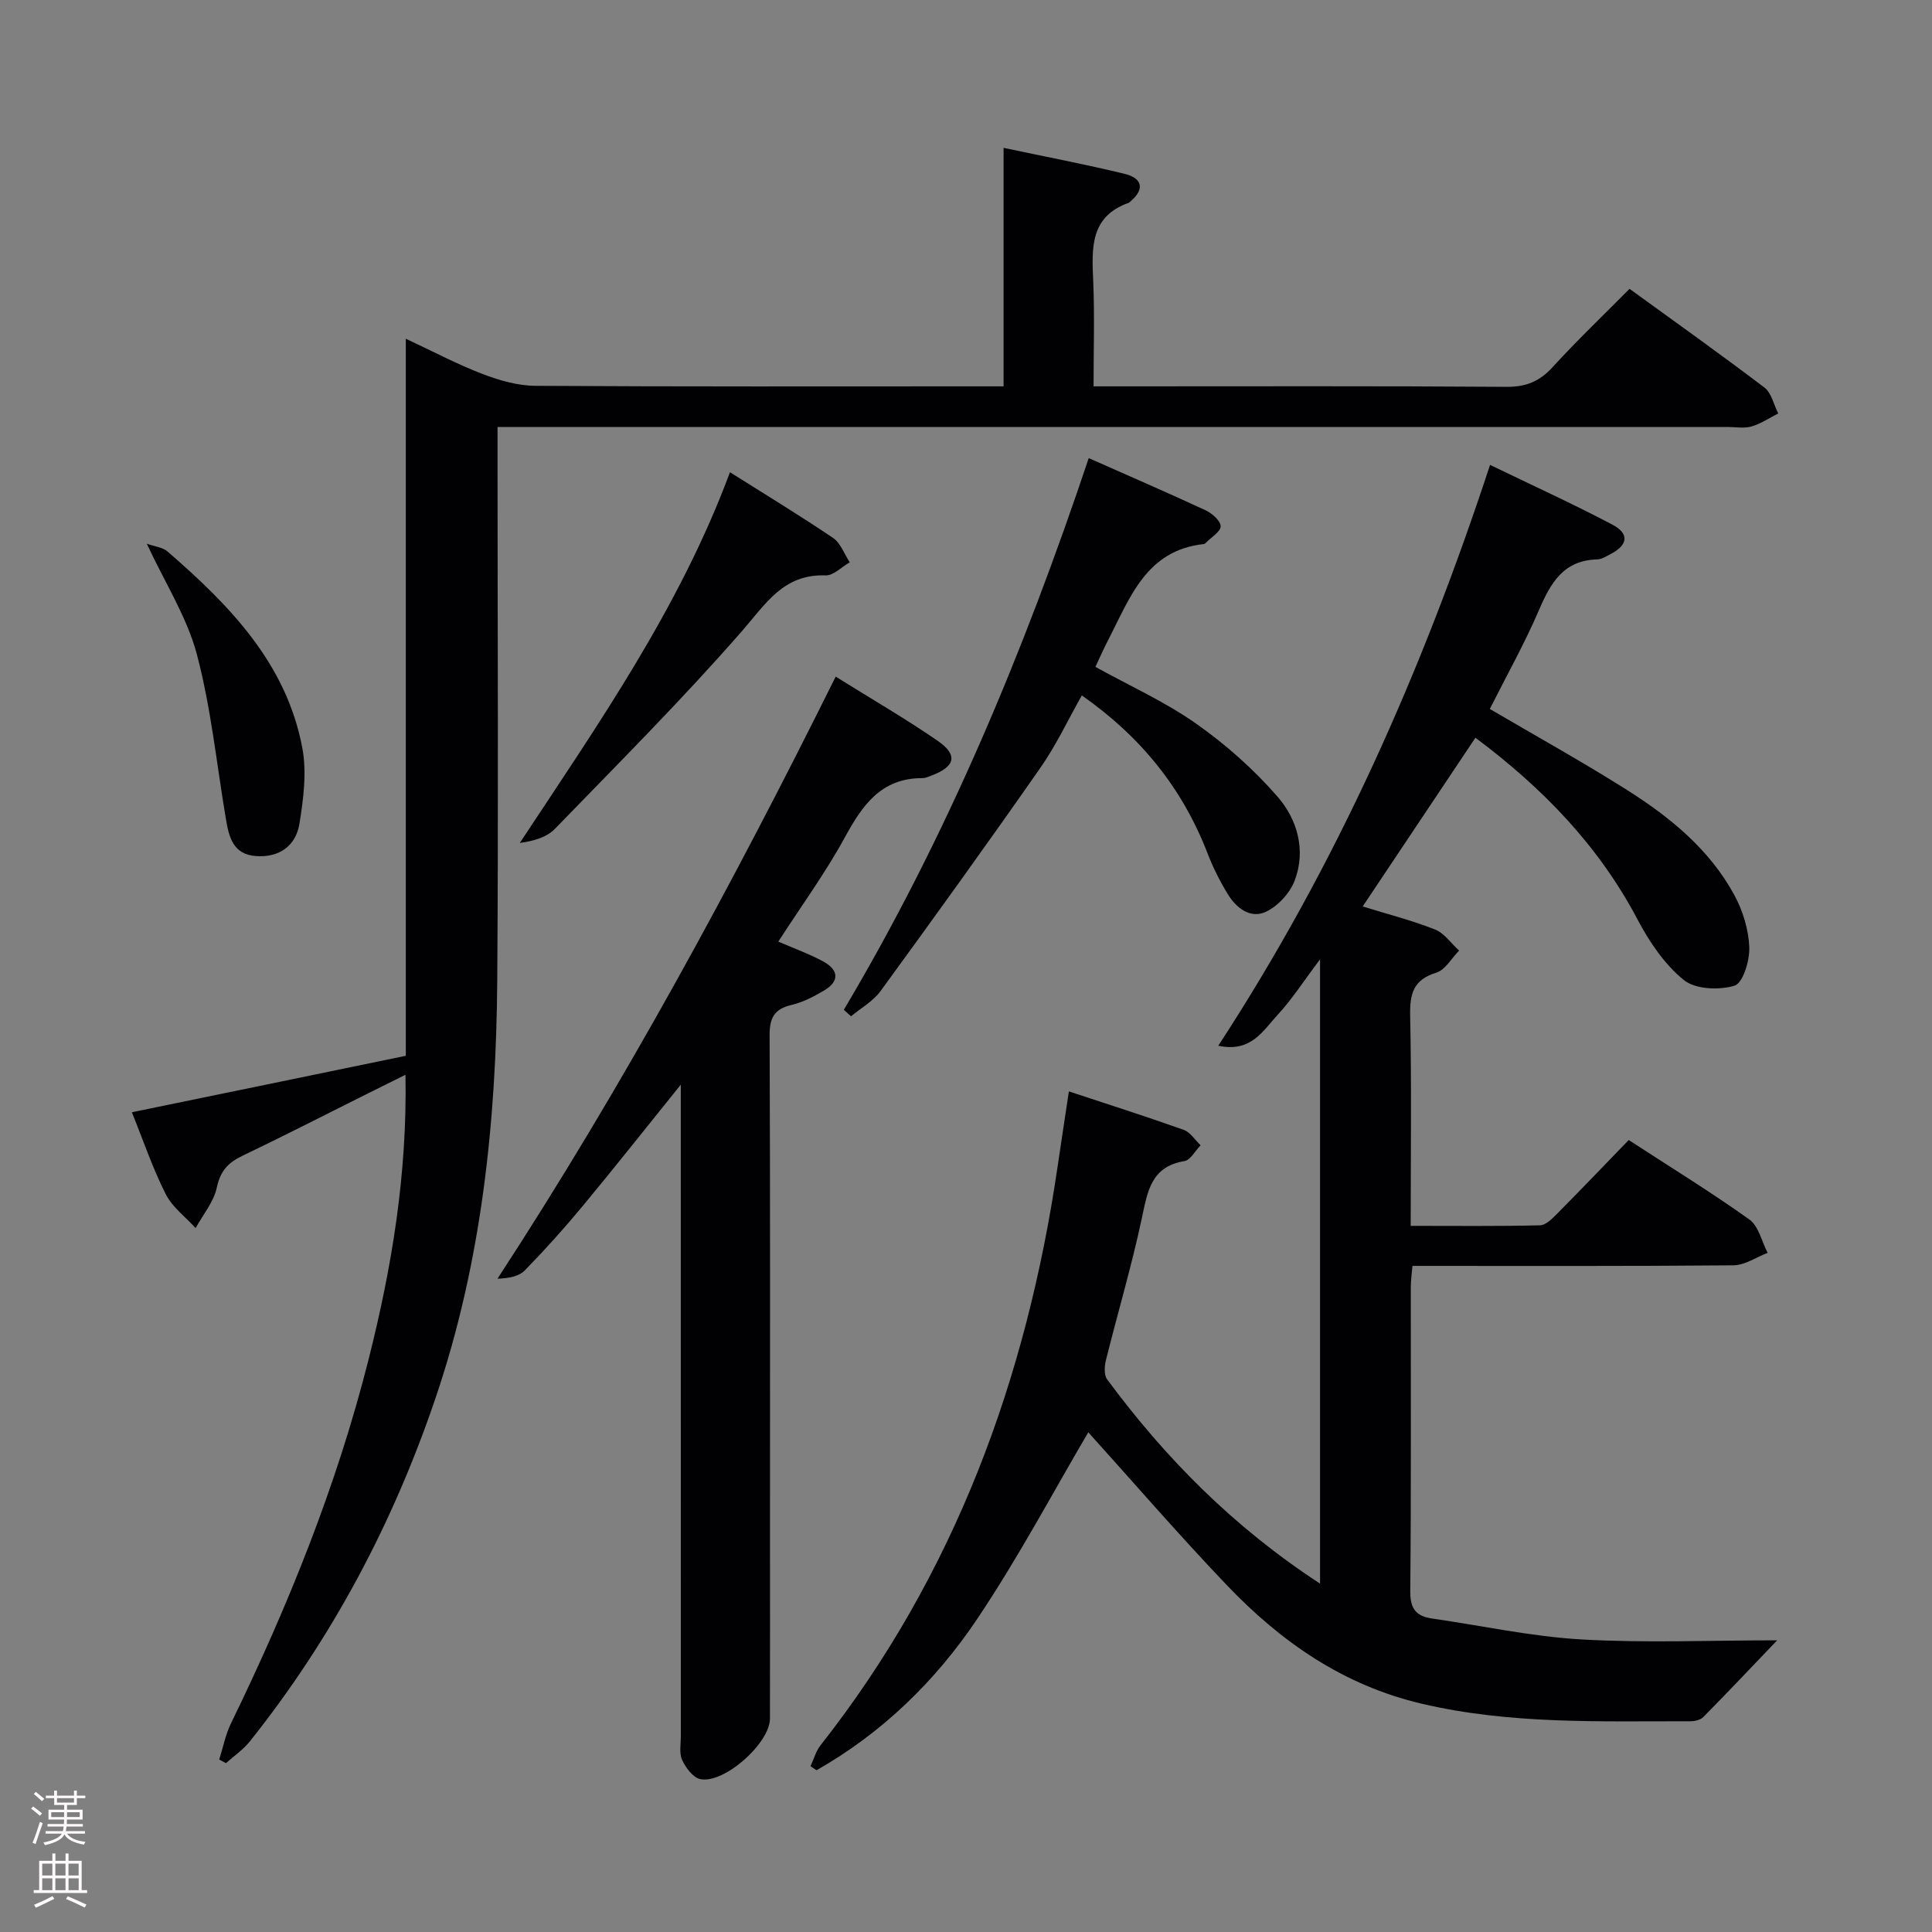 <svg enable-background="new 0 0 400 400" viewBox="0 0 400 400" xmlns="http://www.w3.org/2000/svg"><rect x="0" y="0" width="400" height="400" fill="#808080" stroke="none"/><g fill="#010103"><path d="m273.3 327.87c0-43.44 0-85.82 0-129.25-3.33 4.42-5.79 8.27-8.85 11.57-2.94 3.17-5.41 7.78-12.22 6.32 24.57-37.63 42.29-77.74 56.27-120.26 8.67 4.2 17.11 8.04 25.31 12.36 3.6 1.9 3.25 4.23-.38 6.12-.88.46-1.83 1.07-2.76 1.09-6.96.19-9.62 4.85-12.04 10.48-3 6.99-6.75 13.66-10.18 20.48 9.57 5.62 19.14 10.92 28.38 16.76 8.92 5.64 17.11 12.31 22.25 21.78 1.76 3.24 2.95 7.14 3.09 10.79.11 2.74-1.3 7.42-3.05 7.96-3.18.98-8.11.77-10.51-1.17-3.97-3.22-7.12-7.88-9.56-12.5-8.02-15.23-19.53-27.16-33.58-37.66-7.83 11.72-15.52 23.23-23.34 34.93 5.22 1.62 10.22 2.89 14.97 4.77 1.94.77 3.34 2.88 4.99 4.37-1.56 1.58-2.86 4-4.72 4.57-4.8 1.47-5.5 4.41-5.41 8.92.3 14.29.11 28.59.11 43.5 9.21 0 17.99.1 26.76-.11 1.22-.03 2.56-1.4 3.57-2.42 4.92-4.96 9.75-10.01 14.81-15.24 8.67 5.64 17.01 10.77 24.97 16.45 1.93 1.37 2.56 4.56 3.79 6.91-2.35.9-4.7 2.55-7.06 2.58-21.99.2-43.98.12-66.48.12-.13 1.58-.34 3-.34 4.42-.02 20.99.09 41.99-.11 62.98-.03 3.61 1.22 5.13 4.53 5.61 10.32 1.48 20.59 3.74 30.95 4.33 13.28.76 26.63.18 40.48.18-5.34 5.59-10.25 10.78-15.27 15.87-.6.61-1.8.9-2.72.89-18.61-.03-37.22.68-55.62-3.64-16.25-3.82-29.12-12.81-40.31-24.52-10.07-10.55-19.61-21.6-28.7-31.67-7.08 12.02-14.36 25.75-22.97 38.6-8.63 12.88-19.7 23.65-33.3 31.37-.41-.28-.83-.56-1.24-.84.68-1.45 1.1-3.09 2.06-4.31 27.77-35.29 42.65-75.85 49.1-119.87.72-4.92 1.48-9.84 2.33-15.53 7.98 2.64 15.92 5.17 23.76 7.96 1.38.49 2.35 2.1 3.51 3.2-1.11 1.13-2.09 3.06-3.35 3.27-6.89 1.15-7.62 6.22-8.8 11.75-2.1 9.89-4.99 19.61-7.44 29.43-.32 1.27-.44 3.11.24 4.02 12.07 16.31 26.12 30.55 44.08 42.28z"/><path d="m84.02 218.59c0-49.44 0-98.53 0-148.46 5.71 2.67 10.68 5.31 15.89 7.3 3.47 1.33 7.28 2.43 10.95 2.45 30.33.19 60.65.11 90.98.11h5.94c0-16.41 0-32.49 0-49.38 8.81 1.87 17.02 3.42 25.12 5.4 3.41.83 4.28 3.03 1.19 5.65-.13.11-.23.27-.38.32-8.11 2.87-7.66 9.45-7.37 16.25.3 7.11.07 14.24.07 21.76h6.03c26.5 0 52.99-.09 79.48.1 4.03.03 6.82-1.12 9.5-4.05 5.05-5.52 10.48-10.71 15.96-16.24 9.48 6.88 18.81 13.52 27.93 20.44 1.46 1.11 1.92 3.54 2.85 5.36-1.83.93-3.58 2.13-5.52 2.69-1.54.45-3.31.11-4.97.11-82.65 0-165.3 0-247.95 0-2.12 0-4.24 0-6.71 0v6.08c0 36.16.2 72.32-.06 108.48-.21 29.35-3.24 58.35-12.74 86.38-8.78 25.93-21.4 49.76-38.47 71.18-1.38 1.73-3.29 3.03-4.96 4.52-.46-.25-.92-.49-1.39-.74.79-2.5 1.29-5.15 2.43-7.49 11.8-24.24 21.87-49.14 28.48-75.32 4.81-19.04 8.03-38.33 7.65-58.97-3.11 1.54-5.72 2.84-8.33 4.14-8.49 4.24-16.94 8.57-25.5 12.67-2.93 1.4-4.51 3.15-5.23 6.53-.63 2.98-2.86 5.61-4.39 8.4-2.11-2.32-4.83-4.33-6.19-7.03-2.68-5.3-4.6-10.99-7.01-16.95 19.06-3.91 37.56-7.73 56.72-11.69z"/><path d="m161.14 194.95c3.38 1.47 6.49 2.57 9.35 4.14 3.13 1.72 3.39 4.05.13 5.98-2.12 1.25-4.4 2.45-6.76 3-3.59.84-4.54 2.71-4.52 6.3.14 34.32.08 68.65.08 102.97 0 12.83.02 25.66-.01 38.49-.01 5.08-9.53 13.57-14.45 12.51-1.49-.32-2.99-2.36-3.73-3.96-.64-1.39-.27-3.27-.27-4.93-.01-42.82-.01-85.64-.01-128.46 0-1.77 0-3.54 0-6.42-7.25 8.99-13.67 17.12-20.29 25.1-3.82 4.61-7.83 9.08-12.01 13.36-1.23 1.25-3.36 1.63-5.65 1.71 26.13-40.04 48.7-81.74 70.02-124.65 7.39 4.61 14.42 8.68 21.09 13.27 4.28 2.95 3.69 5.33-1.22 7.2-.62.24-1.27.54-1.91.54-8.57-.02-12.45 5.63-16.11 12.35-4.04 7.38-9.04 14.23-13.73 21.5z"/><path d="m174.71 209.06c21.38-35.96 37.33-74.31 50.7-114.21 8.18 3.62 16.22 7.1 24.17 10.79 1.35.63 3.13 2.18 3.14 3.32.01 1.13-1.96 2.28-3.06 3.42-.11.12-.27.24-.42.26-11.95 1.28-15.29 11.15-19.79 19.84-.91 1.75-1.7 3.56-2.66 5.59 7.11 3.93 14.42 7.22 20.85 11.75 6.17 4.34 11.98 9.49 16.91 15.18 4.07 4.7 5.87 11.07 3.5 17.31-.98 2.59-3.45 5.27-5.93 6.45-3.21 1.53-6.14-.74-7.9-3.61-1.64-2.67-3.07-5.52-4.2-8.45-5.19-13.47-13.81-24.16-26.04-32.72-2.89 5.11-5.34 10.36-8.61 15.03-10.84 15.52-21.91 30.89-33.06 46.18-1.54 2.11-4.05 3.5-6.11 5.22-.5-.43-1-.89-1.49-1.35z"/><path d="m151.13 97.77c7.39 4.66 14.48 8.96 21.34 13.6 1.57 1.06 2.33 3.33 3.46 5.05-1.67.95-3.38 2.77-5.01 2.71-8.76-.31-12.38 5.9-17.35 11.59-12.34 14.12-25.62 27.41-38.68 40.88-1.67 1.72-4.3 2.52-7.27 2.92 16.3-24.69 33.1-48.71 43.51-76.75z"/><path d="m30.39 112.57c1.65.59 3.27.73 4.27 1.59 12.83 11.12 24.61 23.14 27.92 40.63.96 5.05.25 10.58-.58 15.74-.74 4.57-4.15 7.07-9.03 6.71-4.77-.35-5.58-4.01-6.21-7.74-1.92-11.39-3.07-22.99-6.02-34.1-2.06-7.69-6.58-14.72-10.35-22.83z"/></g><path d="m6.44 374.46.42-.45c.65.47 1.27.95 1.85 1.44l-.45.49c-.65-.56-1.25-1.06-1.82-1.48m.93 7.33-.63-.26c.55-1.36 1.05-2.8 1.52-4.33.19.1.38.19.59.27-.46 1.29-.95 2.73-1.48 4.32m-.38-10.38.44-.42c.43.34 1.01.82 1.74 1.44l-.49.49c-.53-.51-1.09-1.01-1.69-1.51m2.5.35h1.72v-1.04h.59v1.04h3.52v-1.04h.59v1.04h1.75v.53h-1.75v1.42h-2.03v.97h3.22v2.03h-3.24c0 .35-.01.66-.03.93h3.32v.53h-3.37c-.03.27-.08.58-.15.94h3.96v.53h-3.71c.67.92 1.93 1.48 3.79 1.68-.13.24-.23.44-.29.59-2.13-.38-3.48-1.08-4.04-2.12-.43.97-1.77 1.72-4.03 2.23-.09-.19-.2-.37-.33-.55 2.1-.42 3.37-1.03 3.81-1.83h-3.36v-.53h3.58c.08-.29.13-.61.16-.94h-3.33v-.53h3.39c.02-.27.04-.58.04-.93h-3.23v-2.03h3.25v-.97h-2.07v-1.42h-1.73zm1.12 3.44v1h2.65c.01-.3.02-.44.01-.4v-.25-.35zm1.19-2h3.52v-.91h-3.52zm4.71 2h-2.63v.59c0 .16-.01.28-.01.4h2.64z" fill="#fcfafa"/><path d="m13.56 383.74h.63v1.52h2.72v6.07h1.13v.6h-11.06v-.6h1.13v-6.07h2.73v-1.52h.63v1.52h2.1v-1.52zm-2.69 8.83.38.56c-1.24.63-2.53 1.25-3.85 1.85-.1-.21-.21-.42-.34-.63 1.36-.55 2.63-1.15 3.81-1.78m-2.13-4.27h2.1v-2.45h-2.1zm0 3.04h2.1v-2.46h-2.1zm2.72-3.04h2.1v-2.45h-2.1zm0 3.04h2.1v-2.46h-2.1zm6.07 3.6c-1.41-.71-2.7-1.3-3.86-1.78l.35-.56c1.45.62 2.75 1.19 3.88 1.72zm-1.25-9.09h-2.1v2.45h2.1zm-2.09 5.49h2.1v-2.46h-2.1z" fill="#fcfafa"/></svg>